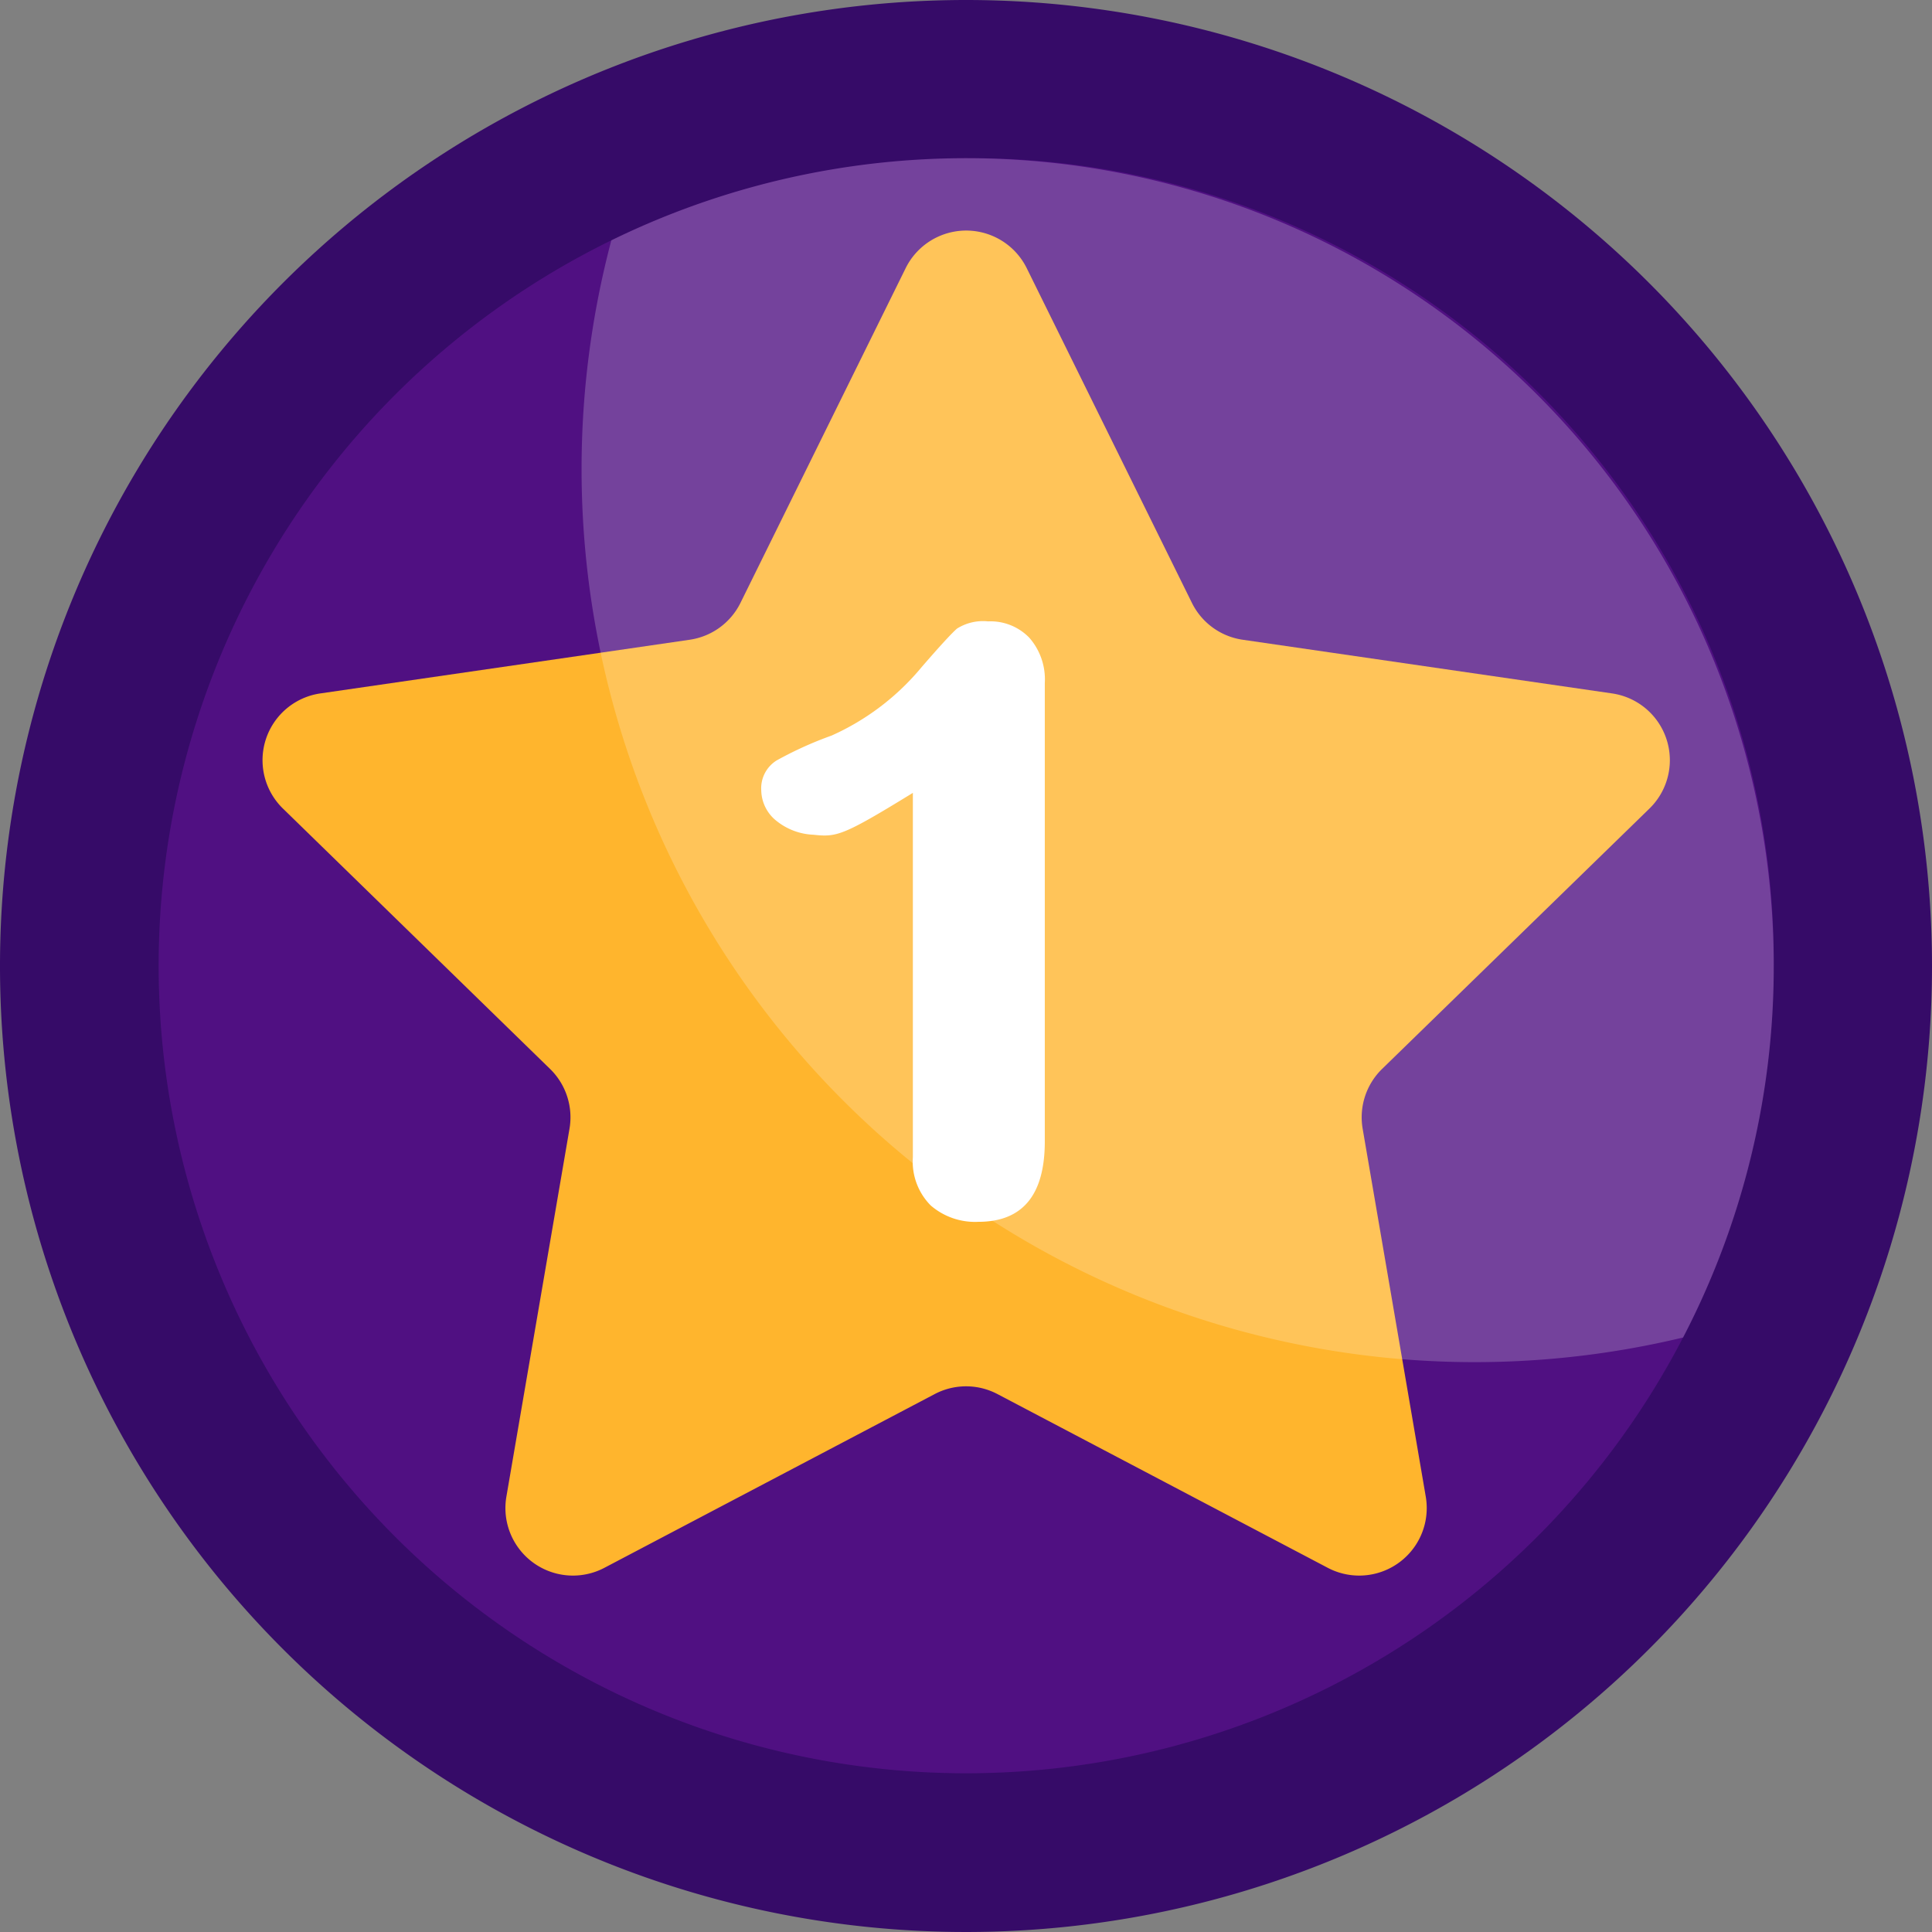 <svg xmlns="http://www.w3.org/2000/svg" width="50.04" height="50.04" viewBox="0 0 50.04 50.04">
  <rect x="0" y="0" width="50.04" height="50.04" fill="#808080" stroke="none"/>
  <g id="Group_219" data-name="Group 219" transform="translate(-1302.775 -515.164)">
    <path id="Path_254" data-name="Path 254" d="M753.04,309.02A25.02,25.02,0,1,1,728.02,284a25.02,25.02,0,0,1,25.02,25.02Zm0,0" transform="translate(599.775 231.164)" fill="#360b68"/>
    <path id="Path_255" data-name="Path 255" d="M786.777,346.855a20.916,20.916,0,1,1-20.921-20.922,20.775,20.775,0,0,1,20.921,20.922Zm0,0" transform="translate(561.939 193.328)" fill="#501082"/>
    <path id="Path_256" data-name="Path 256" d="M801.506,366.811a1.75,1.75,0,0,0-.5,1.548l1.025,5.971.609,3.555a1.749,1.749,0,0,1-2.537,1.845l-8.555-4.5a1.746,1.746,0,0,0-1.628,0l-8.555,4.5a1.749,1.749,0,0,1-2.537-1.845l1.634-9.526a1.75,1.75,0,0,0-.5-1.548l-6.921-6.746a1.748,1.748,0,0,1,.968-2.983l7.257-1.054,2.308-.336a1.746,1.746,0,0,0,1.317-.956l4.278-8.668a1.749,1.749,0,0,1,3.136,0l4.278,8.668a1.746,1.746,0,0,0,1.317.956l9.565,1.39a1.748,1.748,0,0,1,.968,2.983Zm0,0" transform="translate(537.063 176.042)" fill="#ffb52d"/>
    <path id="Path_257" data-name="Path 257" d="M888,346.855a20.775,20.775,0,0,1-2.348,9.623,23.133,23.133,0,0,1-27.759-28.417A20.916,20.916,0,0,1,888,346.855Zm0,0" transform="translate(460.716 193.328)" fill="#fff" opacity="0.21"/>
    <g id="Group_142" data-name="Group 142" transform="translate(1322.492 531.262)">
      <path id="Path_258" data-name="Path 258" d="M908.675,462.589v-9.434c-1.824,1.12-1.973,1.149-2.581,1.084a1.63,1.63,0,0,1-.937-.347,1.032,1.032,0,0,1-.409-.8.848.848,0,0,1,.4-.778,9.636,9.636,0,0,1,1.421-.643A6.442,6.442,0,0,0,908.9,449.9q.7-.809.918-1a1.265,1.265,0,0,1,.805-.187,1.4,1.4,0,0,1,1.069.425,1.636,1.636,0,0,1,.4,1.172v11.871q0,2.084-1.723,2.084a1.756,1.756,0,0,1-1.233-.425A1.614,1.614,0,0,1,908.675,462.589Z" transform="translate(-904.748 -448.717)" fill="#fff"/>
    </g>
  </g>
</svg>
